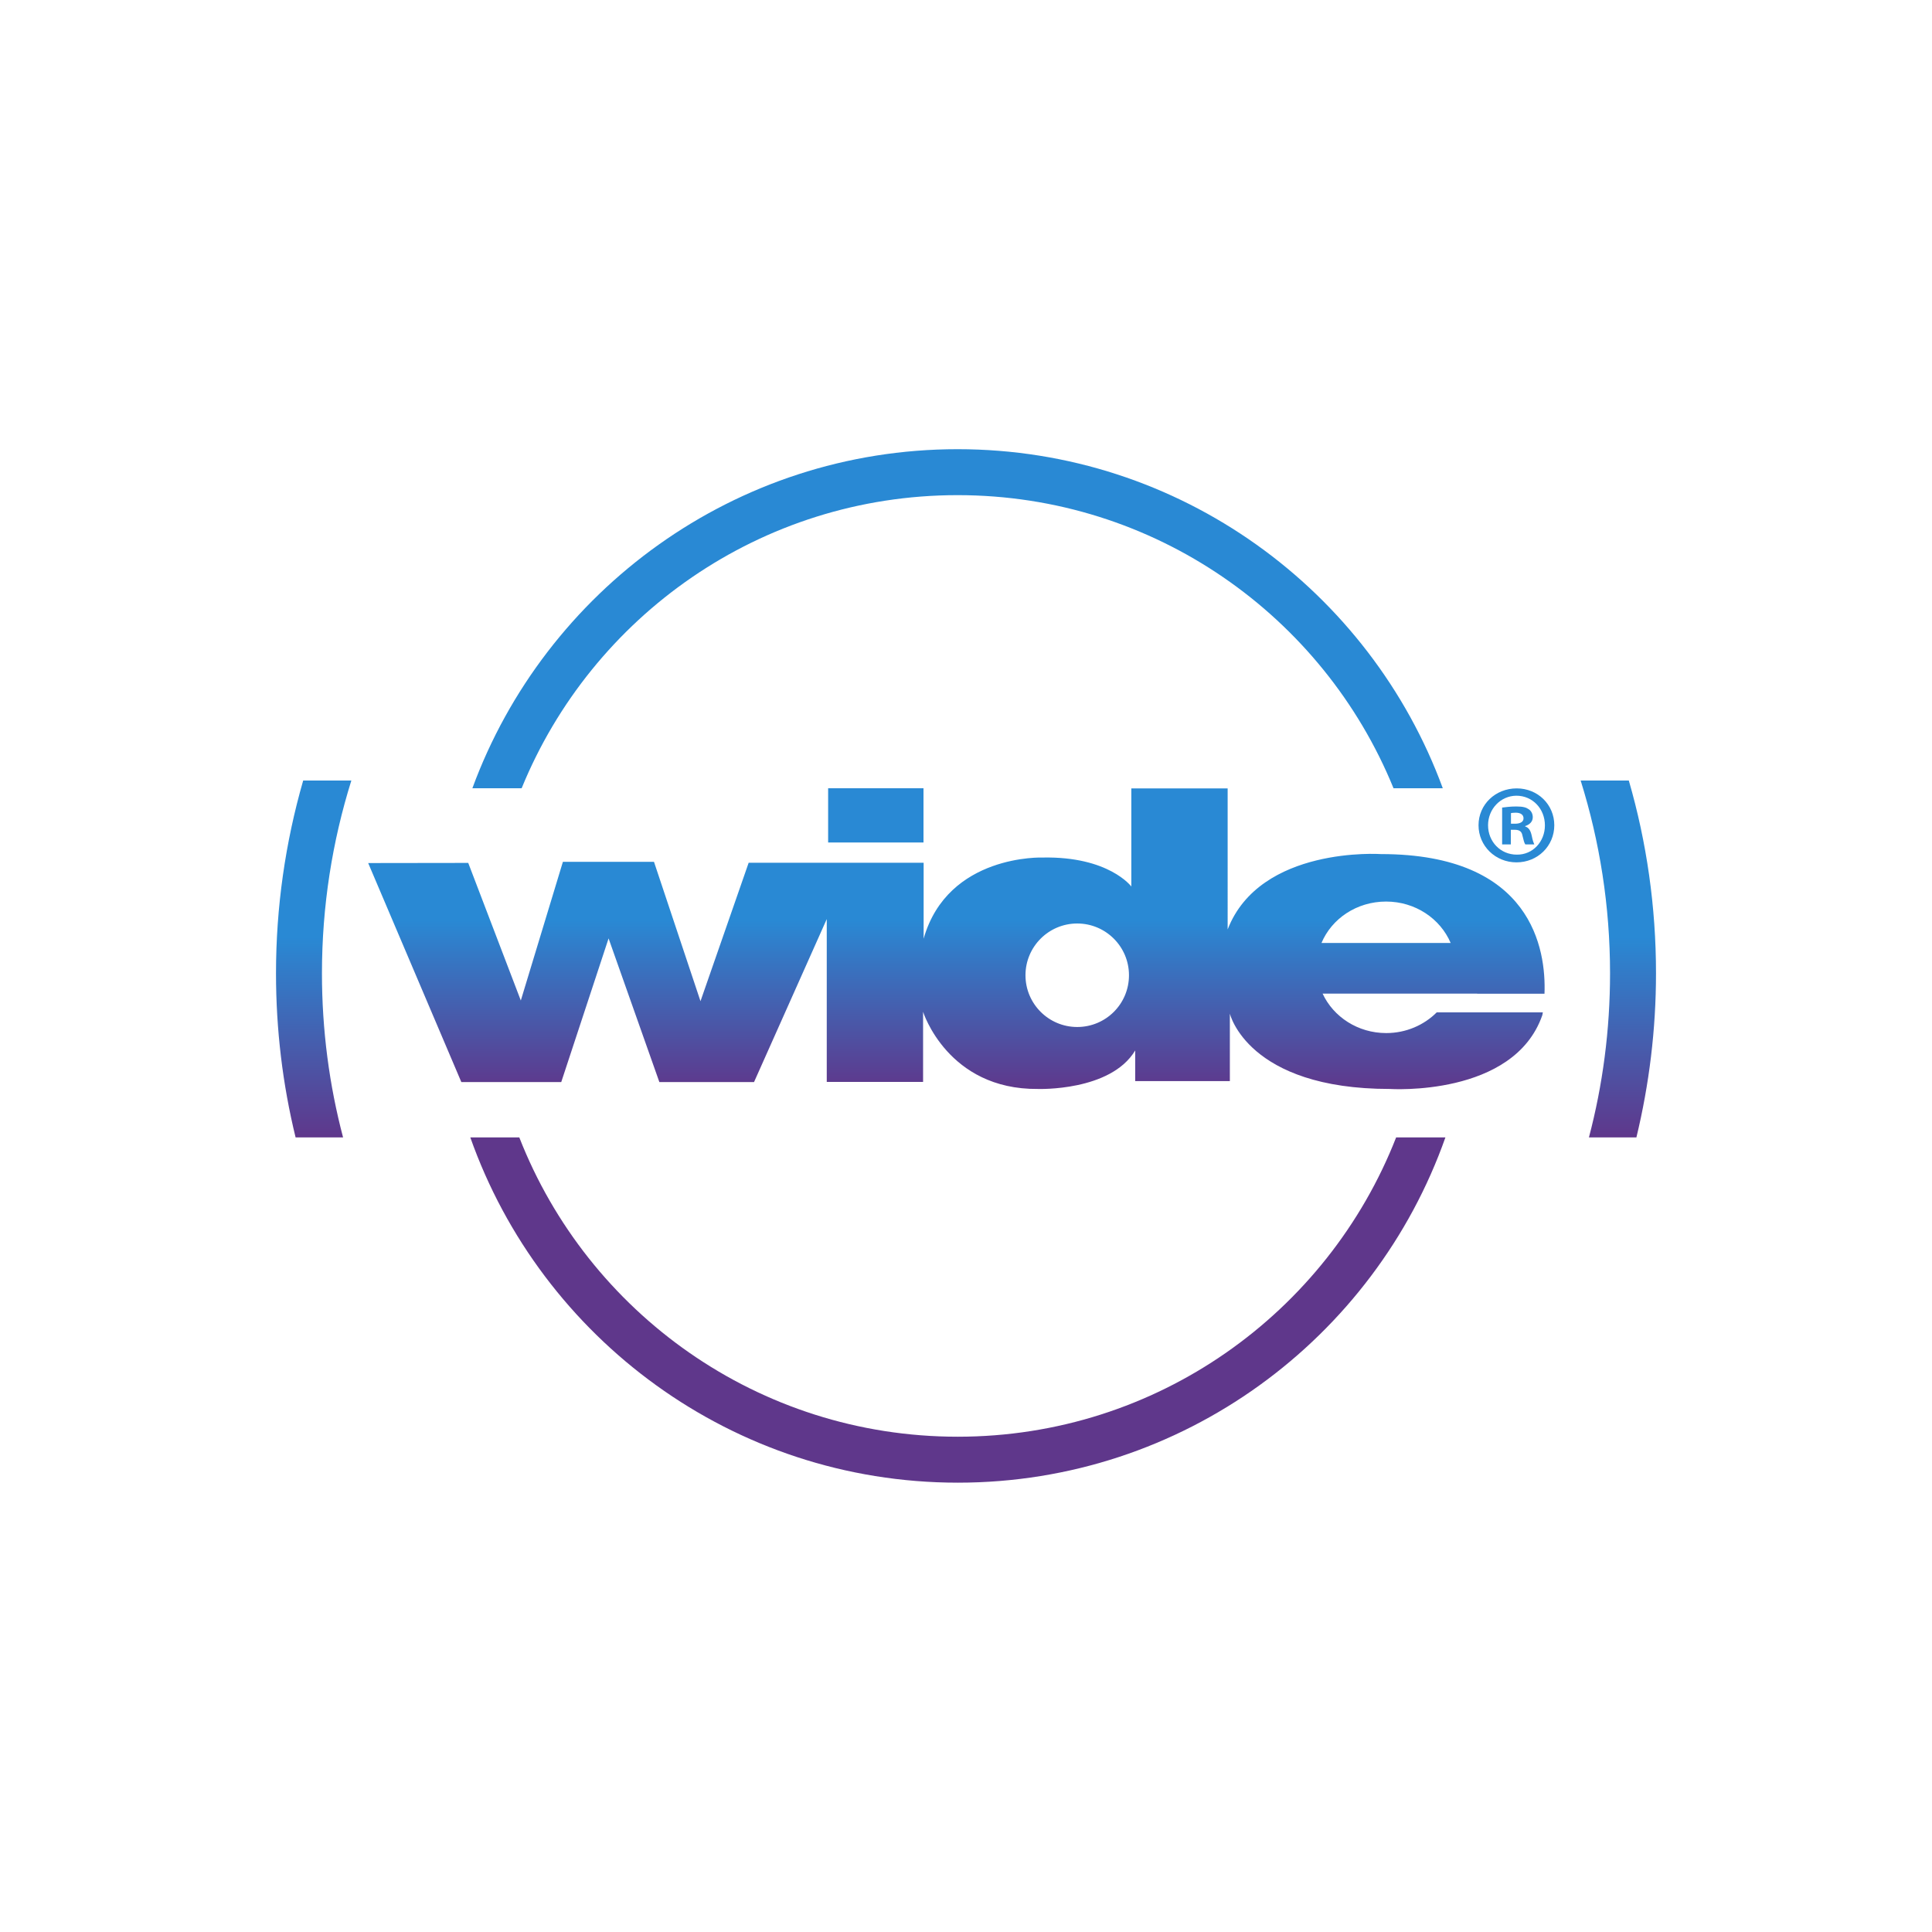 <?xml version="1.0" encoding="utf-8"?>
<!-- Generator: Adobe Illustrator 24.3.0, SVG Export Plug-In . SVG Version: 6.00 Build 0)  -->
<svg version="1.1" id="Layer_1" xmlns="http://www.w3.org/2000/svg" xmlns:xlink="http://www.w3.org/1999/xlink" x="0px" y="0px"
	 viewBox="0 0 140 140" style="enable-background:new 0 0 140 140;" xml:space="preserve">
<style type="text/css">
	.st0{fill:#009D9C;}
	.st1{fill:#2F469C;}
	.st2{fill:#FFFFFF;}
	.st3{fill-rule:evenodd;clip-rule:evenodd;fill:#FF6352;}
	.st4{fill-rule:evenodd;clip-rule:evenodd;fill:#2989D4;}
	.st5{fill-rule:evenodd;clip-rule:evenodd;fill:#5F378B;}
	.st6{fill:#001327;}
	.st7{fill:#BF0000;}
	.st8{fill:#AA1129;}
	.st9{fill:#444444;}
	.st10{fill:#AA1029;}
	.st11{fill:url(#SVGID_1_);}
	.st12{fill:#241C50;}
	.st13{fill:#251D51;}
	.st14{fill:#262C30;}
	.st15{fill:#44B02D;}
	.st16{fill:#0000FF;}
	.st17{fill-rule:evenodd;clip-rule:evenodd;fill:#2A0B57;}
	.st18{fill:#0050AA;}
	.st19{fill:#FFF000;}
	.st20{fill:#E60A14;}
	.st21{fill:#E3032E;}
	.st22{fill:#A8C20B;}
	.st23{fill:#00A082;}
	.st24{fill:#FFCC1B;}
	.st25{fill:#110340;}
	.st26{fill:#2989D4;}
	.st27{fill:url(#SVGID_2_);}
	.st28{fill:#5F378B;}
	.st29{fill:url(#SVGID_3_);}
	.st30{fill:url(#SVGID_4_);}
	.st31{fill:#1A1311;}
	.st32{fill:#00309B;}
	.st33{fill:#1946A9;}
	.st34{fill:#042C86;}
	.st35{fill:#0435A1;}
</style>
<g>
	<rect x="60.01" y="57.12" class="st26" width="6.91" height="3.93"/>
	<linearGradient id="SVGID_1_" gradientUnits="userSpaceOnUse" x1="69.305" y1="78.93" x2="69.305" y2="57.132">
		<stop  offset="0" style="stop-color:#5F378B"/>
		<stop  offset="0.561" style="stop-color:#2989D4"/>
	</linearGradient>
	<path class="st11" d="M107.04,72.01h4.88c0.12-3.18-0.87-10.12-11.85-10.12c0,0-8.76-0.6-11.11,5.46V57.13h-6.98v7.11
		c0,0-1.62-2.19-6.41-2.1c0,0-6.89-0.27-8.64,5.88v-5.5H54.25l-3.49,10.03l-3.37-10.1h-6.6L37.74,72.5l-3.81-9.97l-7.25,0.01
		l6.75,15.87h7.24l3.43-10.41l3.68,10.41h6.86l5.27-11.81V78.4h6.98v-5.08c0,0,1.78,5.65,8.32,5.59c0,0,5.27,0.19,7.05-2.79v2.22
		h6.86v-4.89c0,0,1.28,5.46,11.59,5.46c0,0,8.98,0.6,11.05-5.34c0,0,0.02-0.07,0.04-0.21h-7.69c-0.92,0.92-2.22,1.5-3.66,1.5
		c-2.06,0-3.83-1.18-4.61-2.86h9.22H107.04z M78.06,74.42c-2.07,0-3.75-1.68-3.75-3.75c0-2.07,1.68-3.75,3.75-3.75
		c2.07,0,3.75,1.68,3.75,3.75C81.81,72.75,80.13,74.42,78.06,74.42z M95.76,68.33c0.74-1.76,2.55-3,4.68-3c2.12,0,3.93,1.24,4.68,3
		H95.76z"/>
	<path class="st26" d="M37.8,57.12c5.08-12.45,17.31-21.24,31.59-21.24c14.28,0,26.51,8.78,31.59,21.24h3.57
		C99.29,42.8,85.52,32.55,69.39,32.55S39.49,42.8,34.23,57.12H37.8z"/>
	<path class="st28" d="M101.17,82.42c-4.97,12.7-17.32,21.69-31.77,21.69c-14.46,0-26.81-9-31.77-21.69h-3.55
		c5.14,14.56,19.03,25.02,35.33,25.02s30.19-10.46,35.33-25.02H101.17z"/>
	<g>
		<linearGradient id="SVGID_2_" gradientUnits="userSpaceOnUse" x1="117.27" y1="82.424" x2="117.27" y2="56.56">
			<stop  offset="0" style="stop-color:#5F378B"/>
			<stop  offset="0.561" style="stop-color:#2989D4"/>
		</linearGradient>
		<path class="st27" d="M116.67,70.53c0,4.11-0.53,8.1-1.53,11.89h3.44c0.93-3.85,1.42-7.83,1.42-11.89c0-4.8-0.67-9.49-1.97-13.97
			h-3.49C115.92,60.97,116.67,65.66,116.67,70.53z"/>
		<linearGradient id="SVGID_3_" gradientUnits="userSpaceOnUse" x1="22.73" y1="82.424" x2="22.73" y2="56.56">
			<stop  offset="0" style="stop-color:#5F378B"/>
			<stop  offset="0.561" style="stop-color:#2989D4"/>
		</linearGradient>
		<path class="st29" d="M23.33,70.53c0-4.87,0.75-9.56,2.13-13.97h-3.49C20.68,61.04,20,65.73,20,70.53c0,4.06,0.48,8.05,1.42,11.89
			h3.44C23.86,78.63,23.33,74.64,23.33,70.53z"/>
	</g>
	<g>
		<path class="st26" d="M112.63,59.8c0,1.5-1.2,2.69-2.74,2.69c-1.53,0-2.75-1.19-2.75-2.69s1.22-2.67,2.77-2.67
			C111.43,57.13,112.63,58.3,112.63,59.8z M107.83,59.8c0,1.19,0.9,2.13,2.08,2.13c1.16,0.02,2.04-0.94,2.04-2.12
			c0-1.19-0.88-2.15-2.07-2.15C108.73,57.67,107.83,58.63,107.83,59.8z M109.47,61.19h-0.62v-2.67c0.24-0.03,0.59-0.08,1.03-0.08
			c0.51,0,0.73,0.08,0.91,0.21c0.16,0.11,0.28,0.31,0.28,0.57c0,0.33-0.24,0.54-0.55,0.64v0.03c0.26,0.08,0.39,0.29,0.47,0.65
			c0.08,0.41,0.15,0.55,0.19,0.65h-0.65c-0.08-0.1-0.13-0.33-0.21-0.65c-0.05-0.28-0.21-0.41-0.55-0.41h-0.29V61.19z M109.49,59.69
			h0.29c0.34,0,0.62-0.11,0.62-0.39c0-0.24-0.18-0.41-0.57-0.41c-0.16,0-0.28,0.02-0.34,0.03V59.69z"/>
	</g>
</g>
</svg>
